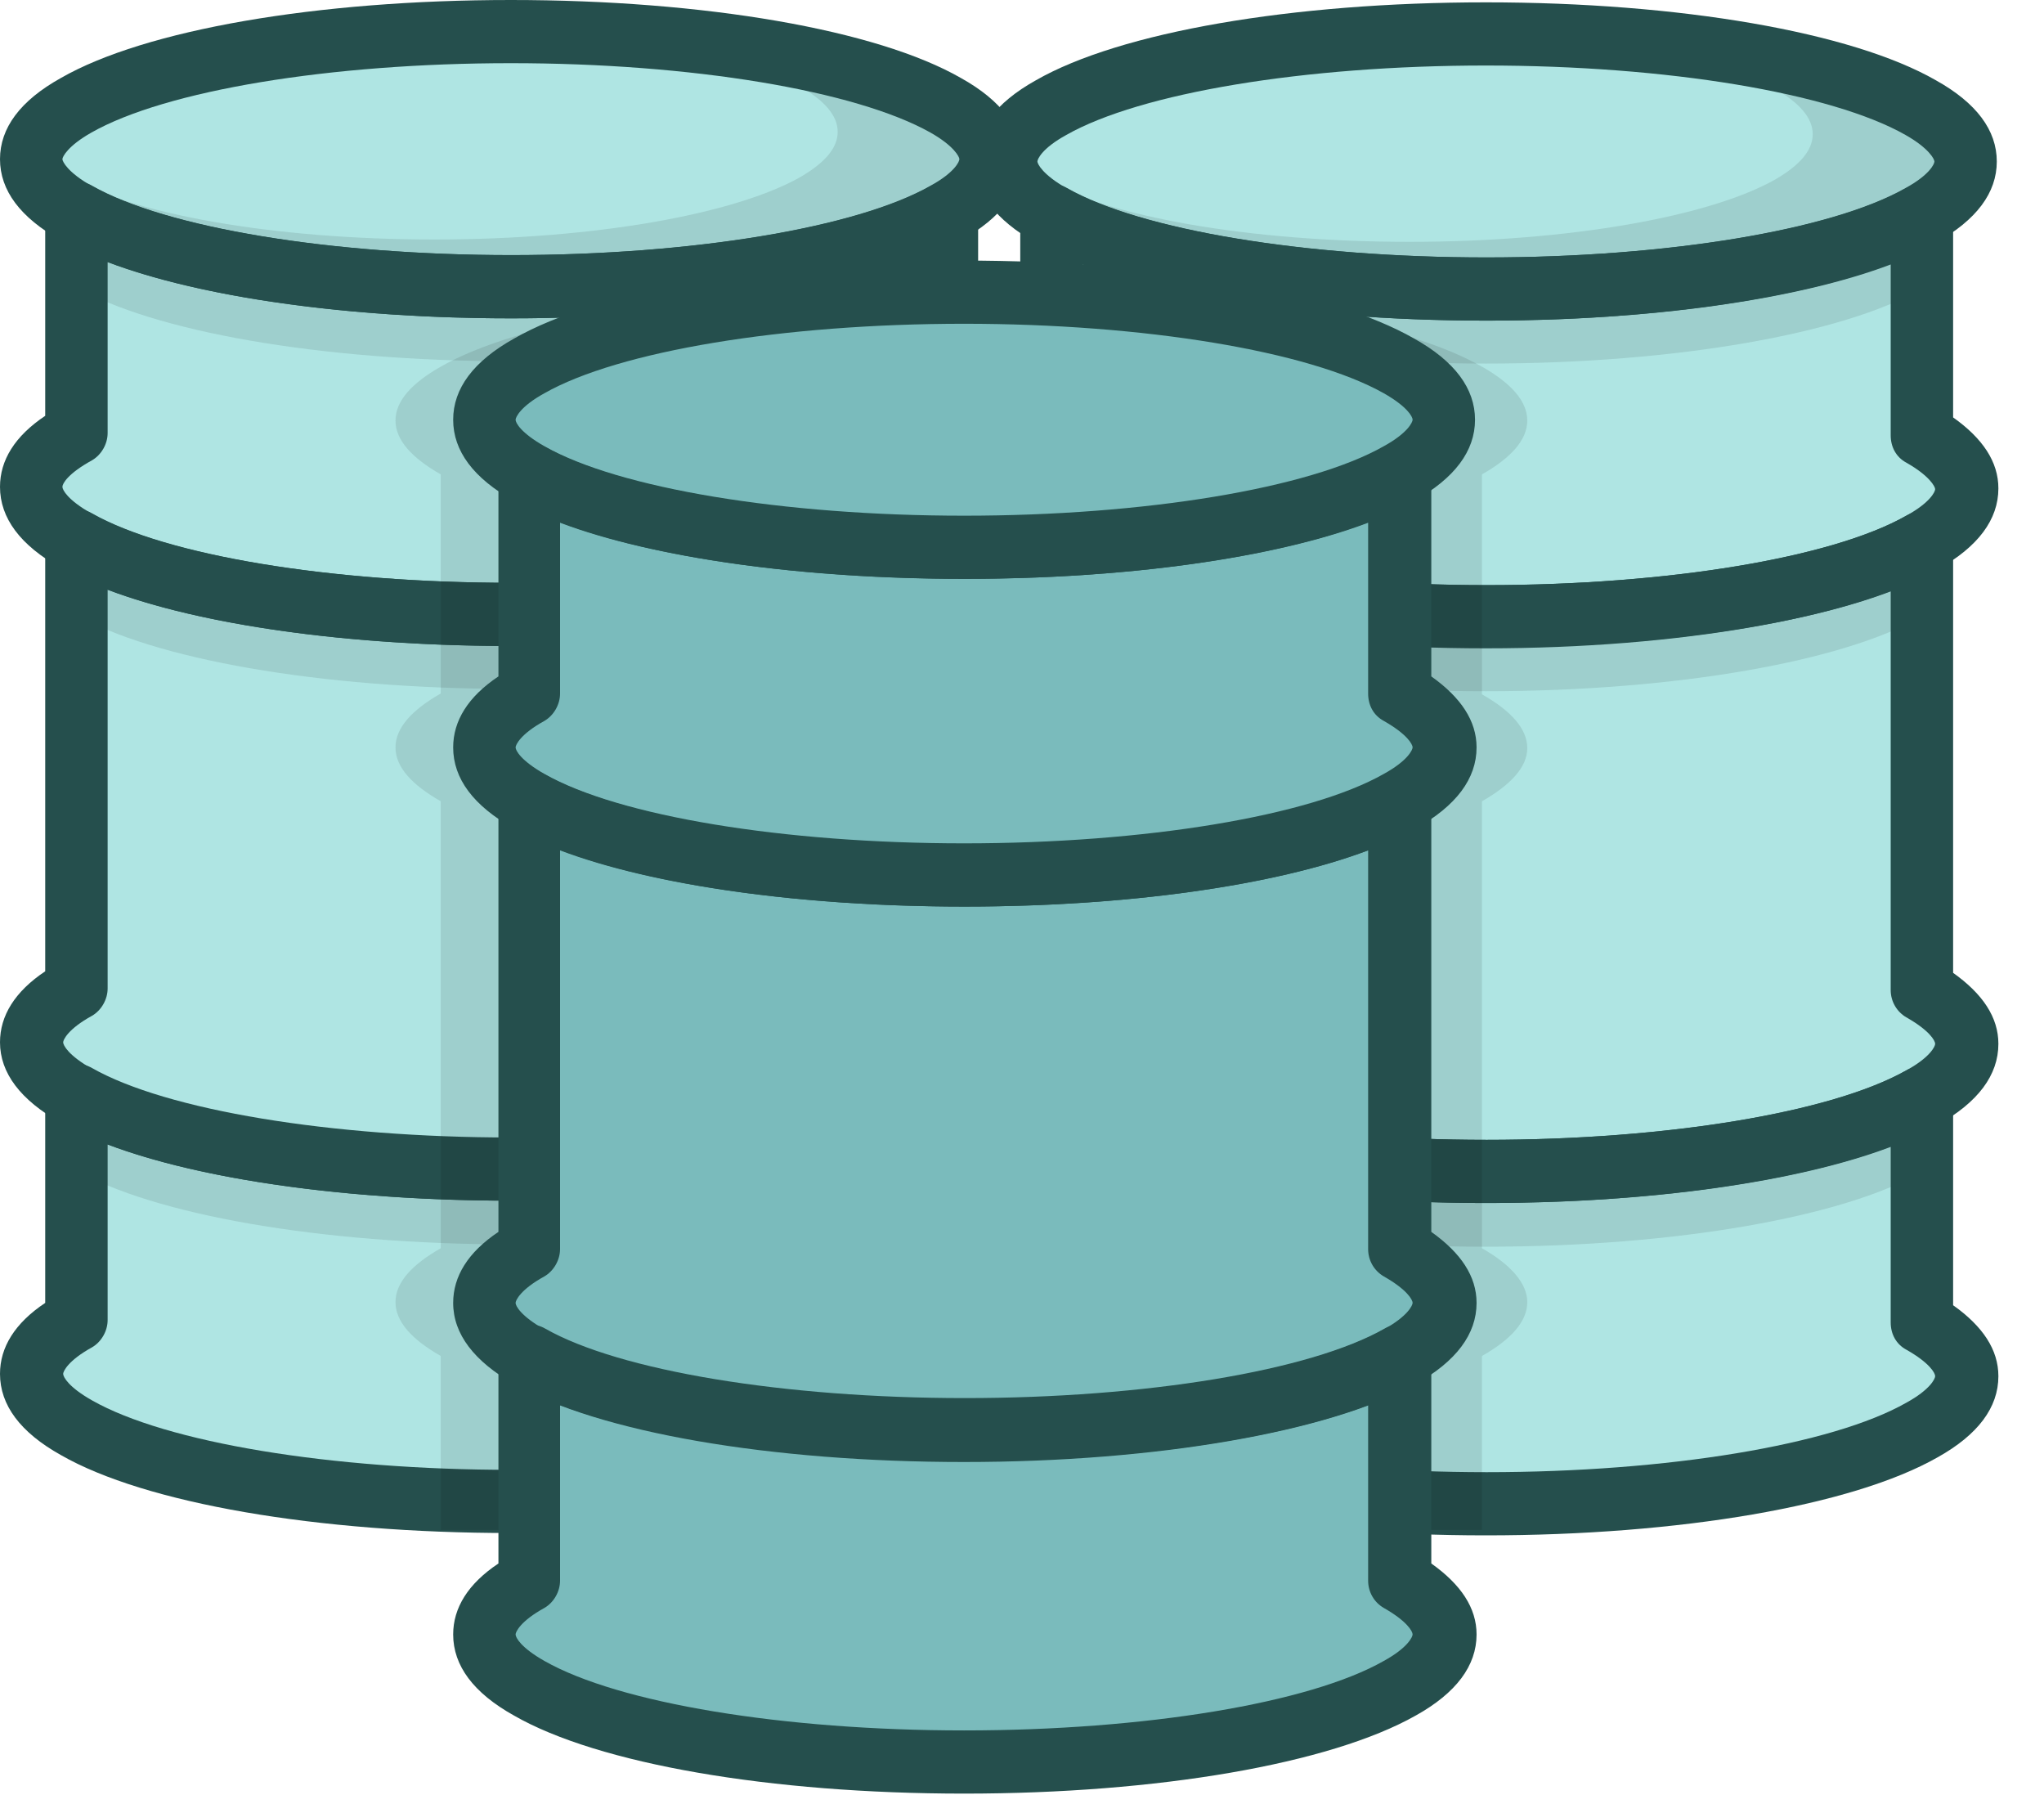 <svg width="41" height="36" viewBox="0 0 41 36" fill="none" xmlns="http://www.w3.org/2000/svg">
<path d="M39.428 3.239C39.428 3.63 39.099 3.99 38.52 4.318C36.987 5.194 33.654 5.805 29.805 5.805C25.941 5.805 22.608 5.194 21.091 4.318C20.512 3.99 20.183 3.63 20.183 3.239C20.183 2.848 20.512 2.488 21.091 2.159C22.624 1.283 25.956 0.673 29.805 0.673C33.67 0.673 37.002 1.283 38.52 2.159C39.099 2.488 39.428 2.848 39.428 3.239Z" fill="#AFE5E3"/>
<path d="M39.428 3.239C39.428 3.63 39.099 3.99 38.52 4.318C36.987 5.194 33.654 5.805 29.805 5.805C25.941 5.805 22.608 5.194 21.091 4.318C20.512 3.99 20.183 3.63 20.183 3.239C20.183 3.145 20.199 3.051 20.246 2.957C20.355 3.192 20.59 3.395 20.934 3.599C22.217 4.334 25.018 4.85 28.272 4.85C31.511 4.85 34.311 4.334 35.61 3.599C36.095 3.317 36.361 3.02 36.361 2.691C36.361 2.363 36.095 2.065 35.61 1.784C34.796 1.314 33.357 0.939 31.605 0.735C34.687 0.892 37.237 1.439 38.536 2.175C39.099 2.488 39.428 2.848 39.428 3.239Z" fill="black" fill-opacity="0.1"/>
<path d="M38.52 19.855V10.89C36.987 11.766 33.654 12.376 29.805 12.376C25.941 12.376 22.608 11.766 21.091 10.89V19.855C20.512 20.183 20.183 20.543 20.183 20.934C20.183 21.325 20.512 21.685 21.091 22.014C22.624 22.89 25.956 23.5 29.805 23.5C33.67 23.5 37.002 22.89 38.52 22.014C39.099 21.685 39.428 21.325 39.428 20.934C39.428 20.559 39.099 20.183 38.52 19.855Z" fill="#AFE5E3"/>
<path d="M39.428 27.599C39.428 27.991 39.099 28.35 38.52 28.679C36.987 29.555 33.654 30.15 29.805 30.15C25.941 30.15 22.608 29.54 21.091 28.679C20.512 28.35 20.183 27.991 20.183 27.599C20.183 27.208 20.512 26.848 21.091 26.52V22.014C22.624 22.89 25.956 23.5 29.805 23.5C33.67 23.5 37.002 22.89 38.52 22.014V26.52C39.099 26.848 39.428 27.224 39.428 27.599Z" fill="#AFE5E3"/>
<path d="M38.52 12.376C36.987 13.252 33.654 13.862 29.806 13.862C25.941 13.862 22.608 13.252 21.091 12.376V10.89C22.624 11.766 25.957 12.376 29.806 12.376C33.67 12.376 37.003 11.766 38.52 10.89V12.376ZM38.52 22.029V23.516C36.987 24.392 33.654 25.002 29.806 25.002C25.941 25.002 22.608 24.392 21.091 23.516V22.029C22.624 22.906 25.957 23.516 29.806 23.516C33.67 23.5 37.003 22.906 38.52 22.029Z" fill="black" fill-opacity="0.1"/>
<path d="M39.428 9.81C39.428 10.201 39.099 10.561 38.52 10.89C36.987 11.766 33.654 12.376 29.805 12.376C25.941 12.376 22.608 11.766 21.091 10.89C20.512 10.561 20.183 10.201 20.183 9.81C20.183 9.419 20.512 9.059 21.091 8.73V4.318C22.624 5.194 25.956 5.805 29.805 5.805C33.67 5.805 37.002 5.194 38.52 4.318V8.73C39.099 9.059 39.428 9.419 39.428 9.81Z" fill="#AFE5E3"/>
<path d="M38.52 4.318V5.805C36.987 6.681 33.654 7.291 29.806 7.291C25.941 7.291 22.608 6.681 21.091 5.805V4.318C22.624 5.194 25.957 5.805 29.806 5.805C33.67 5.805 37.003 5.194 38.52 4.318Z" fill="black" fill-opacity="0.1"/>
<path d="M29.805 6.43C25.925 6.43 22.467 5.836 20.777 4.866C19.964 4.412 19.557 3.865 19.557 3.239C19.557 2.613 19.964 2.065 20.777 1.611C22.467 0.641 25.925 0.047 29.805 0.047C33.685 0.047 37.143 0.641 38.833 1.611C39.647 2.065 40.053 2.613 40.053 3.239C40.053 3.865 39.647 4.412 38.833 4.866C37.143 5.836 33.685 6.43 29.805 6.43ZM29.805 1.314C26.175 1.314 22.874 1.862 21.388 2.707C20.903 2.973 20.809 3.192 20.809 3.239C20.809 3.286 20.918 3.505 21.388 3.771C22.874 4.616 26.175 5.163 29.805 5.163C33.435 5.163 36.736 4.616 38.223 3.771C38.708 3.505 38.802 3.286 38.802 3.239C38.802 3.192 38.692 2.973 38.223 2.707C36.736 1.862 33.435 1.314 29.805 1.314ZM29.805 24.126C25.925 24.126 22.467 23.531 20.777 22.561C19.964 22.108 19.557 21.56 19.557 20.934C19.557 20.402 19.854 19.917 20.465 19.51V10.889C20.465 10.671 20.59 10.467 20.777 10.342C20.965 10.232 21.216 10.232 21.403 10.342C22.89 11.187 26.191 11.734 29.821 11.734C33.451 11.734 36.752 11.187 38.238 10.342C38.426 10.232 38.676 10.232 38.864 10.342C39.052 10.451 39.177 10.655 39.177 10.889V19.51C39.772 19.933 40.085 20.402 40.085 20.934C40.085 21.56 39.678 22.108 38.864 22.561C37.143 23.531 33.685 24.126 29.805 24.126ZM21.716 11.86V19.855C21.716 20.074 21.591 20.293 21.403 20.402C20.918 20.668 20.825 20.887 20.825 20.934C20.825 20.997 20.934 21.2 21.403 21.466C22.89 22.311 26.191 22.859 29.821 22.859C33.435 22.859 36.736 22.311 38.238 21.466C38.723 21.2 38.817 20.981 38.817 20.934C38.817 20.872 38.708 20.668 38.238 20.402C38.051 20.293 37.925 20.089 37.925 19.855V11.86C36.064 12.564 33.091 12.986 29.837 12.986C26.535 13.002 23.578 12.579 21.716 11.86Z" fill="#254F4D"/>
<path d="M29.805 30.791C25.925 30.791 22.467 30.197 20.777 29.227C19.964 28.773 19.557 28.225 19.557 27.599C19.557 27.067 19.854 26.582 20.465 26.176V22.014C20.465 21.795 20.59 21.591 20.777 21.466C20.965 21.357 21.216 21.357 21.403 21.466C22.89 22.311 26.191 22.859 29.821 22.859C33.451 22.859 36.752 22.311 38.238 21.466C38.426 21.357 38.676 21.357 38.864 21.466C39.052 21.576 39.177 21.779 39.177 22.014V26.176C39.772 26.598 40.085 27.067 40.085 27.599C40.085 28.225 39.678 28.773 38.864 29.227C37.159 30.197 33.685 30.791 29.805 30.791ZM21.716 23V26.52C21.716 26.739 21.591 26.958 21.403 27.067C20.918 27.333 20.825 27.552 20.825 27.599C20.825 27.662 20.934 27.865 21.403 28.131C22.89 28.976 26.191 29.524 29.821 29.524C33.451 29.524 36.752 28.976 38.238 28.131C38.723 27.865 38.817 27.646 38.817 27.599C38.817 27.537 38.708 27.333 38.238 27.067C38.035 26.958 37.925 26.755 37.925 26.52V23C36.064 23.704 33.091 24.126 29.837 24.126C26.535 24.126 23.578 23.704 21.716 23ZM29.805 13.002C25.925 13.002 22.467 12.407 20.777 11.437C19.964 10.983 19.557 10.436 19.557 9.81C19.557 9.278 19.854 8.793 20.465 8.386V4.318C20.465 4.099 20.59 3.896 20.777 3.771C20.965 3.661 21.216 3.661 21.403 3.771C22.89 4.616 26.191 5.163 29.821 5.163C33.451 5.163 36.752 4.616 38.238 3.771C38.426 3.661 38.676 3.661 38.864 3.771C39.052 3.88 39.177 4.084 39.177 4.318V8.371C39.772 8.793 40.085 9.262 40.085 9.794C40.085 10.42 39.678 10.968 38.864 11.421C37.143 12.392 33.685 13.002 29.805 13.002ZM21.716 5.304V8.73C21.716 8.949 21.591 9.169 21.403 9.278C20.918 9.544 20.825 9.763 20.825 9.81C20.825 9.857 20.934 10.076 21.403 10.342C22.89 11.187 26.191 11.735 29.821 11.735C33.451 11.735 36.752 11.187 38.238 10.342C38.723 10.076 38.817 9.857 38.817 9.81C38.817 9.763 38.708 9.544 38.238 9.278C38.035 9.169 37.925 8.965 37.925 8.73V5.304C36.064 6.008 33.091 6.43 29.837 6.43C26.535 6.43 23.578 6.008 21.716 5.304Z" fill="#254F4D"/>
<path d="M19.87 3.192C19.87 3.583 19.541 3.943 18.962 4.271C17.429 5.147 14.097 5.758 10.248 5.758C6.383 5.758 3.051 5.147 1.533 4.271C0.954 3.943 0.625 3.583 0.625 3.192C0.625 2.801 0.954 2.441 1.533 2.112C3.066 1.236 6.399 0.626 10.248 0.626C14.112 0.626 17.445 1.236 18.962 2.112C19.541 2.441 19.87 2.816 19.87 3.192Z" fill="#AFE5E3"/>
<path d="M19.87 3.192C19.87 3.583 19.541 3.943 18.962 4.271C17.429 5.148 14.097 5.758 10.248 5.758C6.383 5.758 3.051 5.148 1.533 4.271C0.954 3.943 0.625 3.583 0.625 3.192C0.625 3.098 0.641 3.004 0.688 2.91C0.798 3.145 1.032 3.348 1.376 3.552C2.659 4.287 5.46 4.803 8.714 4.803C11.953 4.803 14.754 4.287 16.052 3.552C16.537 3.27 16.803 2.973 16.803 2.644C16.803 2.316 16.537 2.018 16.052 1.737C15.239 1.267 13.799 0.892 12.047 0.688C15.129 0.845 17.68 1.393 18.978 2.128C19.541 2.441 19.87 2.816 19.87 3.192Z" fill="black" fill-opacity="0.1"/>
<path d="M18.962 19.823V10.843C17.429 11.719 14.097 12.329 10.248 12.329C6.383 12.329 3.051 11.719 1.533 10.843V19.808C0.954 20.136 0.625 20.496 0.625 20.887C0.625 21.279 0.954 21.638 1.533 21.967C3.066 22.843 6.399 23.453 10.248 23.453C14.112 23.453 17.445 22.843 18.962 21.967C19.541 21.638 19.87 21.279 19.87 20.887C19.87 20.512 19.541 20.152 18.962 19.823Z" fill="#AFE5E3"/>
<path d="M19.87 27.568C19.87 27.959 19.541 28.319 18.962 28.648C17.429 29.524 14.097 30.118 10.248 30.118C6.383 30.118 3.051 29.508 1.533 28.648C0.954 28.319 0.625 27.944 0.625 27.568C0.625 27.177 0.954 26.817 1.533 26.489V21.983C3.066 22.859 6.399 23.469 10.248 23.469C14.112 23.469 17.445 22.859 18.962 21.983V26.489C19.541 26.802 19.87 27.177 19.87 27.568Z" fill="#AFE5E3"/>
<path d="M18.963 12.329C17.43 13.205 14.097 13.815 10.248 13.815C6.383 13.815 3.051 13.205 1.533 12.329V10.843C3.067 11.719 6.399 12.329 10.248 12.329C14.113 12.329 17.445 11.719 18.963 10.843V12.329ZM18.963 21.983V23.469C17.43 24.345 14.097 24.955 10.248 24.955C6.383 24.955 3.051 24.345 1.533 23.469V21.983C3.067 22.859 6.399 23.469 10.248 23.469C14.113 23.453 17.43 22.859 18.963 21.983Z" fill="black" fill-opacity="0.1"/>
<path d="M19.87 9.763C19.87 10.154 19.541 10.514 18.962 10.843C17.429 11.719 14.097 12.329 10.248 12.329C6.383 12.329 3.051 11.719 1.533 10.843C0.954 10.514 0.625 10.154 0.625 9.763C0.625 9.372 0.954 9.012 1.533 8.683V4.271C3.066 5.147 6.399 5.758 10.248 5.758C14.112 5.758 17.445 5.147 18.962 4.271V8.683C19.541 9.012 19.87 9.372 19.87 9.763Z" fill="#AFE5E3"/>
<path d="M18.963 4.271V5.758C17.43 6.634 14.097 7.244 10.248 7.244C6.383 7.244 3.051 6.634 1.533 5.758V4.271C3.067 5.147 6.399 5.758 10.248 5.758C14.113 5.758 17.43 5.147 18.963 4.271Z" fill="black" fill-opacity="0.1"/>
<path d="M10.248 6.384C6.368 6.384 2.91 5.789 1.22 4.819C0.407 4.365 0 3.818 0 3.192C0 2.566 0.407 2.018 1.22 1.565C2.91 0.595 6.368 0 10.248 0C14.128 0 17.586 0.595 19.276 1.565C20.089 2.018 20.496 2.566 20.496 3.192C20.496 3.818 20.089 4.365 19.276 4.819C17.586 5.789 14.128 6.384 10.248 6.384ZM10.248 1.267C6.618 1.267 3.317 1.815 1.831 2.66C1.361 2.926 1.252 3.145 1.252 3.192C1.252 3.239 1.361 3.458 1.831 3.724C3.317 4.569 6.618 5.116 10.248 5.116C13.878 5.116 17.179 4.569 18.666 3.724C19.151 3.458 19.244 3.239 19.244 3.192C19.244 3.145 19.135 2.926 18.666 2.66C17.164 1.815 13.862 1.267 10.248 1.267ZM10.248 24.079C6.368 24.079 2.91 23.485 1.22 22.515C0.407 22.061 0 21.513 0 20.903C0 20.371 0.297 19.886 0.907 19.479V10.843C0.907 10.624 1.033 10.42 1.22 10.295C1.408 10.185 1.658 10.185 1.846 10.295C3.333 11.14 6.634 11.688 10.264 11.688C13.894 11.688 17.195 11.14 18.681 10.295C18.869 10.185 19.119 10.185 19.307 10.295C19.495 10.405 19.62 10.608 19.62 10.843V19.463C20.215 19.886 20.527 20.355 20.527 20.887C20.527 21.513 20.121 22.061 19.307 22.515C17.586 23.485 14.128 24.079 10.248 24.079ZM2.159 11.828V19.823C2.159 20.042 2.034 20.262 1.846 20.371C1.361 20.637 1.267 20.856 1.267 20.903C1.267 20.965 1.377 21.169 1.846 21.435C3.333 22.28 6.634 22.827 10.264 22.827C13.894 22.827 17.195 22.28 18.681 21.435C19.166 21.169 19.26 20.95 19.26 20.903C19.26 20.84 19.151 20.637 18.681 20.371C18.494 20.262 18.368 20.058 18.368 19.823V11.828C16.506 12.532 13.534 12.955 10.279 12.955C6.978 12.955 4.021 12.532 2.159 11.828Z" fill="#254F4D"/>
<path d="M10.248 30.744C6.368 30.744 2.91 30.15 1.22 29.18C0.407 28.726 0 28.178 0 27.552C0 27.02 0.297 26.535 0.907 26.129V21.967C0.907 21.748 1.033 21.544 1.22 21.419C1.408 21.31 1.658 21.31 1.846 21.419C3.333 22.264 6.634 22.812 10.264 22.812C13.894 22.812 17.195 22.264 18.681 21.419C18.869 21.31 19.119 21.31 19.307 21.419C19.495 21.529 19.62 21.732 19.62 21.967V26.129C20.215 26.551 20.527 27.02 20.527 27.552C20.527 28.178 20.121 28.726 19.307 29.18C17.586 30.15 14.128 30.744 10.248 30.744ZM2.159 22.953V26.473C2.159 26.692 2.034 26.911 1.846 27.02C1.361 27.287 1.267 27.506 1.267 27.552C1.267 27.615 1.377 27.819 1.846 28.084C3.333 28.929 6.634 29.477 10.264 29.477C13.894 29.477 17.195 28.929 18.681 28.084C19.166 27.819 19.26 27.599 19.26 27.552C19.26 27.49 19.151 27.287 18.681 27.02C18.478 26.911 18.368 26.708 18.368 26.473V22.953C16.506 23.657 13.534 24.079 10.279 24.079C6.978 24.079 4.021 23.657 2.159 22.953ZM10.248 12.955C6.368 12.955 2.91 12.36 1.22 11.39C0.407 10.937 0 10.389 0 9.763C0 9.231 0.297 8.746 0.907 8.339V4.271C0.907 4.052 1.033 3.849 1.22 3.724C1.408 3.614 1.658 3.614 1.846 3.724C3.333 4.569 6.634 5.116 10.264 5.116C13.894 5.116 17.195 4.569 18.681 3.724C18.869 3.614 19.119 3.614 19.307 3.724C19.495 3.833 19.62 4.037 19.62 4.271V8.324C20.215 8.746 20.527 9.215 20.527 9.747C20.527 10.373 20.121 10.921 19.307 11.375C17.586 12.345 14.128 12.955 10.248 12.955ZM2.159 5.257V8.684C2.159 8.903 2.034 9.122 1.846 9.231C1.361 9.497 1.252 9.7 1.252 9.763C1.252 9.826 1.361 10.029 1.831 10.295C3.317 11.14 6.618 11.688 10.248 11.688C13.878 11.688 17.179 11.14 18.666 10.295C19.151 10.029 19.244 9.81 19.244 9.763C19.244 9.716 19.135 9.497 18.666 9.231C18.478 9.122 18.353 8.918 18.353 8.684V5.257C16.491 5.961 13.518 6.384 10.264 6.384C6.978 6.384 4.021 5.961 2.159 5.257Z" fill="#254F4D"/>
<path d="M29.727 16.068V25.034C30.306 25.362 30.635 25.738 30.635 26.113C30.635 26.504 30.306 26.864 29.727 27.193V30.682H12.298V27.193C11.719 26.864 11.39 26.504 11.39 26.113C11.39 25.722 11.719 25.362 12.298 25.034V16.068C11.719 15.74 11.39 15.38 11.39 14.989C11.39 14.598 11.719 14.238 12.298 13.909V9.513C11.719 9.184 11.39 8.824 11.39 8.433C11.39 8.042 11.719 7.682 12.298 7.354C13.596 6.618 16.178 6.071 19.291 5.914C19.855 5.883 20.433 5.867 21.012 5.867C24.877 5.867 28.194 6.477 29.727 7.354C30.306 7.682 30.635 8.042 30.635 8.433C30.635 8.824 30.306 9.184 29.727 9.513V13.925C30.306 14.253 30.635 14.613 30.635 15.004C30.635 15.38 30.306 15.74 29.727 16.068Z" fill="black" fill-opacity="0.1"/>
<path d="M28.96 8.418C28.96 8.809 28.632 9.169 28.053 9.497C26.52 10.373 23.187 10.983 19.338 10.983C15.473 10.983 12.141 10.373 10.623 9.497C10.044 9.169 9.716 8.809 9.716 8.418C9.716 8.324 9.731 8.23 9.778 8.136C9.888 8.371 10.123 8.574 10.467 8.777C11.75 9.513 14.55 10.029 17.805 10.029C21.044 10.029 23.844 9.513 25.143 8.777C25.628 8.496 25.894 8.198 25.894 7.87C25.894 7.541 25.628 7.244 25.143 6.962C24.329 6.493 22.89 6.118 21.137 5.914C24.22 6.071 26.77 6.618 28.069 7.354C28.632 7.667 28.96 8.042 28.96 8.418Z" fill="black" fill-opacity="0.1"/>
<path d="M28.053 17.555C26.52 18.431 23.187 19.041 19.338 19.041C15.474 19.041 12.141 18.431 10.623 17.555V16.068C12.157 16.945 15.489 17.555 19.338 17.555C23.203 17.555 26.535 16.945 28.053 16.068V17.555ZM28.053 27.208V28.695C26.52 29.571 23.187 30.181 19.338 30.181C15.474 30.181 12.141 29.571 10.623 28.695V27.208C12.157 28.084 15.489 28.695 19.338 28.695C23.187 28.679 26.52 28.084 28.053 27.208Z" fill="black" fill-opacity="0.1"/>
<path d="M28.053 9.513V10.999C26.52 11.875 23.187 12.486 19.338 12.486C15.474 12.486 12.141 11.875 10.623 10.999V9.513C12.157 10.389 15.489 10.999 19.338 10.999C23.187 10.983 26.52 10.373 28.053 9.513Z" fill="black" fill-opacity="0.1"/>
<path d="M26.285 16.068V25.034C26.864 25.362 27.193 25.738 27.193 26.113C27.193 26.504 26.864 26.864 26.285 27.193V30.682H8.84V27.193C8.261 26.864 7.933 26.504 7.933 26.113C7.933 25.722 8.261 25.362 8.84 25.034V16.068C8.261 15.74 7.933 15.38 7.933 14.989C7.933 14.598 8.261 14.238 8.84 13.909V9.513C8.261 9.184 7.933 8.824 7.933 8.433C7.933 8.042 8.261 7.682 8.84 7.354C10.373 6.477 13.706 5.867 17.555 5.867C18.149 5.867 18.728 5.883 19.276 5.914C22.39 6.055 24.971 6.603 26.27 7.354C26.849 7.682 27.177 8.042 27.177 8.433C27.177 8.824 26.849 9.184 26.27 9.513V13.925C26.849 14.254 27.177 14.613 27.177 15.005C27.177 15.38 26.864 15.74 26.285 16.068Z" fill="black" fill-opacity="0.1"/>
<path d="M28.96 8.418C28.96 8.809 28.632 9.169 28.053 9.497C26.52 10.373 23.187 10.983 19.338 10.983C15.473 10.983 12.141 10.373 10.623 9.497C10.044 9.169 9.716 8.809 9.716 8.418C9.716 8.026 10.044 7.667 10.623 7.338C12.157 6.462 15.489 5.852 19.338 5.852C23.203 5.852 26.535 6.462 28.053 7.338C28.632 7.667 28.96 8.042 28.96 8.418Z" fill="#7ABBBC"/>
<path d="M28.053 25.049V16.084C26.52 16.96 23.187 17.57 19.338 17.57C15.473 17.57 12.141 16.96 10.623 16.084V25.049C10.044 25.378 9.716 25.738 9.716 26.129C9.716 26.52 10.044 26.88 10.623 27.208C12.157 28.084 15.489 28.695 19.338 28.695C23.203 28.695 26.535 28.084 28.053 27.208C28.632 26.88 28.96 26.52 28.96 26.129C28.96 25.738 28.632 25.378 28.053 25.049Z" fill="#7ABBBC"/>
<path d="M28.96 32.794C28.96 33.185 28.632 33.545 28.053 33.873C26.52 34.75 23.187 35.344 19.338 35.344C15.473 35.344 12.141 34.734 10.623 33.873C10.044 33.545 9.716 33.185 9.716 32.794C9.716 32.403 10.044 32.043 10.623 31.714V27.208C12.157 28.084 15.489 28.695 19.338 28.695C23.203 28.695 26.535 28.084 28.053 27.208V31.714C28.632 32.043 28.96 32.403 28.96 32.794Z" fill="#7ABBBC"/>
<path d="M28.96 14.989C28.96 15.38 28.632 15.74 28.053 16.068C26.52 16.945 23.187 17.555 19.338 17.555C15.473 17.555 12.141 16.945 10.623 16.068C10.044 15.74 9.716 15.38 9.716 14.989C9.716 14.598 10.044 14.238 10.623 13.909V9.513C12.157 10.389 15.489 10.999 19.338 10.999C23.203 10.999 26.535 10.389 28.053 9.513V13.925C28.632 14.238 28.96 14.598 28.96 14.989Z" fill="#7ABBBC"/>
<path d="M19.338 11.609C15.458 11.609 12.001 11.015 10.311 10.045C9.497 9.591 9.09 9.043 9.09 8.418C9.09 7.792 9.497 7.244 10.311 6.79C12.001 5.82 15.458 5.226 19.338 5.226C23.219 5.226 26.676 5.82 28.366 6.79C29.18 7.244 29.587 7.792 29.587 8.418C29.587 9.043 29.18 9.591 28.366 10.045C26.676 11.015 23.219 11.609 19.338 11.609ZM19.338 6.493C15.709 6.493 12.407 7.041 10.921 7.886C10.436 8.152 10.342 8.371 10.342 8.418C10.342 8.48 10.451 8.683 10.921 8.949C12.407 9.794 15.709 10.342 19.338 10.342C22.968 10.342 26.27 9.794 27.756 8.949C28.241 8.683 28.335 8.464 28.335 8.418C28.335 8.355 28.225 8.152 27.756 7.886C26.254 7.041 22.953 6.493 19.338 6.493ZM19.338 29.32C15.458 29.32 12.001 28.726 10.311 27.756C9.513 27.302 9.09 26.755 9.09 26.129C9.09 25.597 9.388 25.112 9.998 24.705V16.084C9.998 15.865 10.123 15.662 10.311 15.536C10.498 15.427 10.749 15.427 10.937 15.536C12.423 16.381 15.724 16.929 19.354 16.929C22.984 16.929 26.285 16.381 27.772 15.536C27.959 15.427 28.21 15.427 28.397 15.536C28.585 15.646 28.71 15.849 28.71 16.084V24.705C29.305 25.127 29.618 25.597 29.618 26.129C29.618 26.755 29.211 27.302 28.397 27.756C26.676 28.71 23.219 29.32 19.338 29.32ZM11.234 17.054V25.049C11.234 25.268 11.109 25.487 10.921 25.597C10.436 25.863 10.342 26.082 10.342 26.129C10.342 26.191 10.451 26.395 10.921 26.661C12.407 27.506 15.709 28.053 19.338 28.053C22.968 28.053 26.27 27.506 27.756 26.661C28.241 26.395 28.335 26.176 28.335 26.129C28.335 26.066 28.225 25.863 27.756 25.597C27.568 25.487 27.443 25.284 27.443 25.049V17.054C25.581 17.758 22.608 18.181 19.354 18.181C16.068 18.181 13.096 17.758 11.234 17.054Z" fill="#254F4D"/>
<path d="M19.338 35.97C15.458 35.97 12.001 35.376 10.311 34.405C9.497 33.952 9.09 33.404 9.09 32.778C9.09 32.246 9.388 31.761 9.998 31.355V27.193C9.998 26.974 10.123 26.77 10.311 26.645C10.498 26.535 10.749 26.535 10.937 26.645C12.423 27.49 15.724 28.038 19.354 28.038C22.984 28.038 26.285 27.49 27.772 26.645C27.959 26.535 28.21 26.535 28.397 26.645C28.585 26.755 28.71 26.958 28.71 27.193V31.355C29.305 31.777 29.618 32.246 29.618 32.778C29.618 33.404 29.211 33.952 28.397 34.405C26.676 35.376 23.219 35.97 19.338 35.97ZM11.234 28.178V31.699C11.234 31.918 11.109 32.137 10.921 32.246C10.436 32.512 10.342 32.731 10.342 32.778C10.342 32.841 10.451 33.044 10.921 33.31C12.407 34.155 15.709 34.703 19.338 34.703C22.968 34.703 26.27 34.155 27.756 33.31C28.241 33.044 28.335 32.825 28.335 32.778C28.335 32.716 28.225 32.512 27.756 32.246C27.568 32.137 27.443 31.933 27.443 31.699V28.178C25.581 28.882 22.608 29.305 19.354 29.305C16.1 29.305 13.096 28.882 11.234 28.178ZM19.338 18.181C15.458 18.181 12.001 17.586 10.311 16.616C9.497 16.162 9.09 15.615 9.09 14.989C9.09 14.457 9.388 13.972 9.998 13.565V9.513C9.998 9.294 10.123 9.09 10.311 8.965C10.498 8.856 10.749 8.856 10.937 8.965C12.423 9.81 15.724 10.358 19.354 10.358C22.984 10.358 26.285 9.81 27.772 8.965C27.959 8.856 28.21 8.856 28.397 8.965C28.585 9.075 28.71 9.278 28.71 9.513V13.565C29.305 13.988 29.618 14.457 29.618 14.989C29.618 15.615 29.211 16.162 28.397 16.616C26.676 17.586 23.219 18.181 19.338 18.181ZM11.234 10.483V13.909C11.234 14.128 11.109 14.347 10.921 14.457C10.436 14.723 10.342 14.942 10.342 14.989C10.342 15.051 10.451 15.255 10.921 15.521C12.407 16.366 15.709 16.913 19.338 16.913C22.968 16.913 26.27 16.366 27.756 15.521C28.241 15.255 28.335 15.036 28.335 14.989C28.335 14.926 28.225 14.723 27.756 14.457C27.552 14.347 27.443 14.144 27.443 13.909V10.483C25.581 11.187 22.608 11.609 19.354 11.609C16.1 11.609 13.096 11.187 11.234 10.483Z" fill="#254F4D"/>
</svg>
